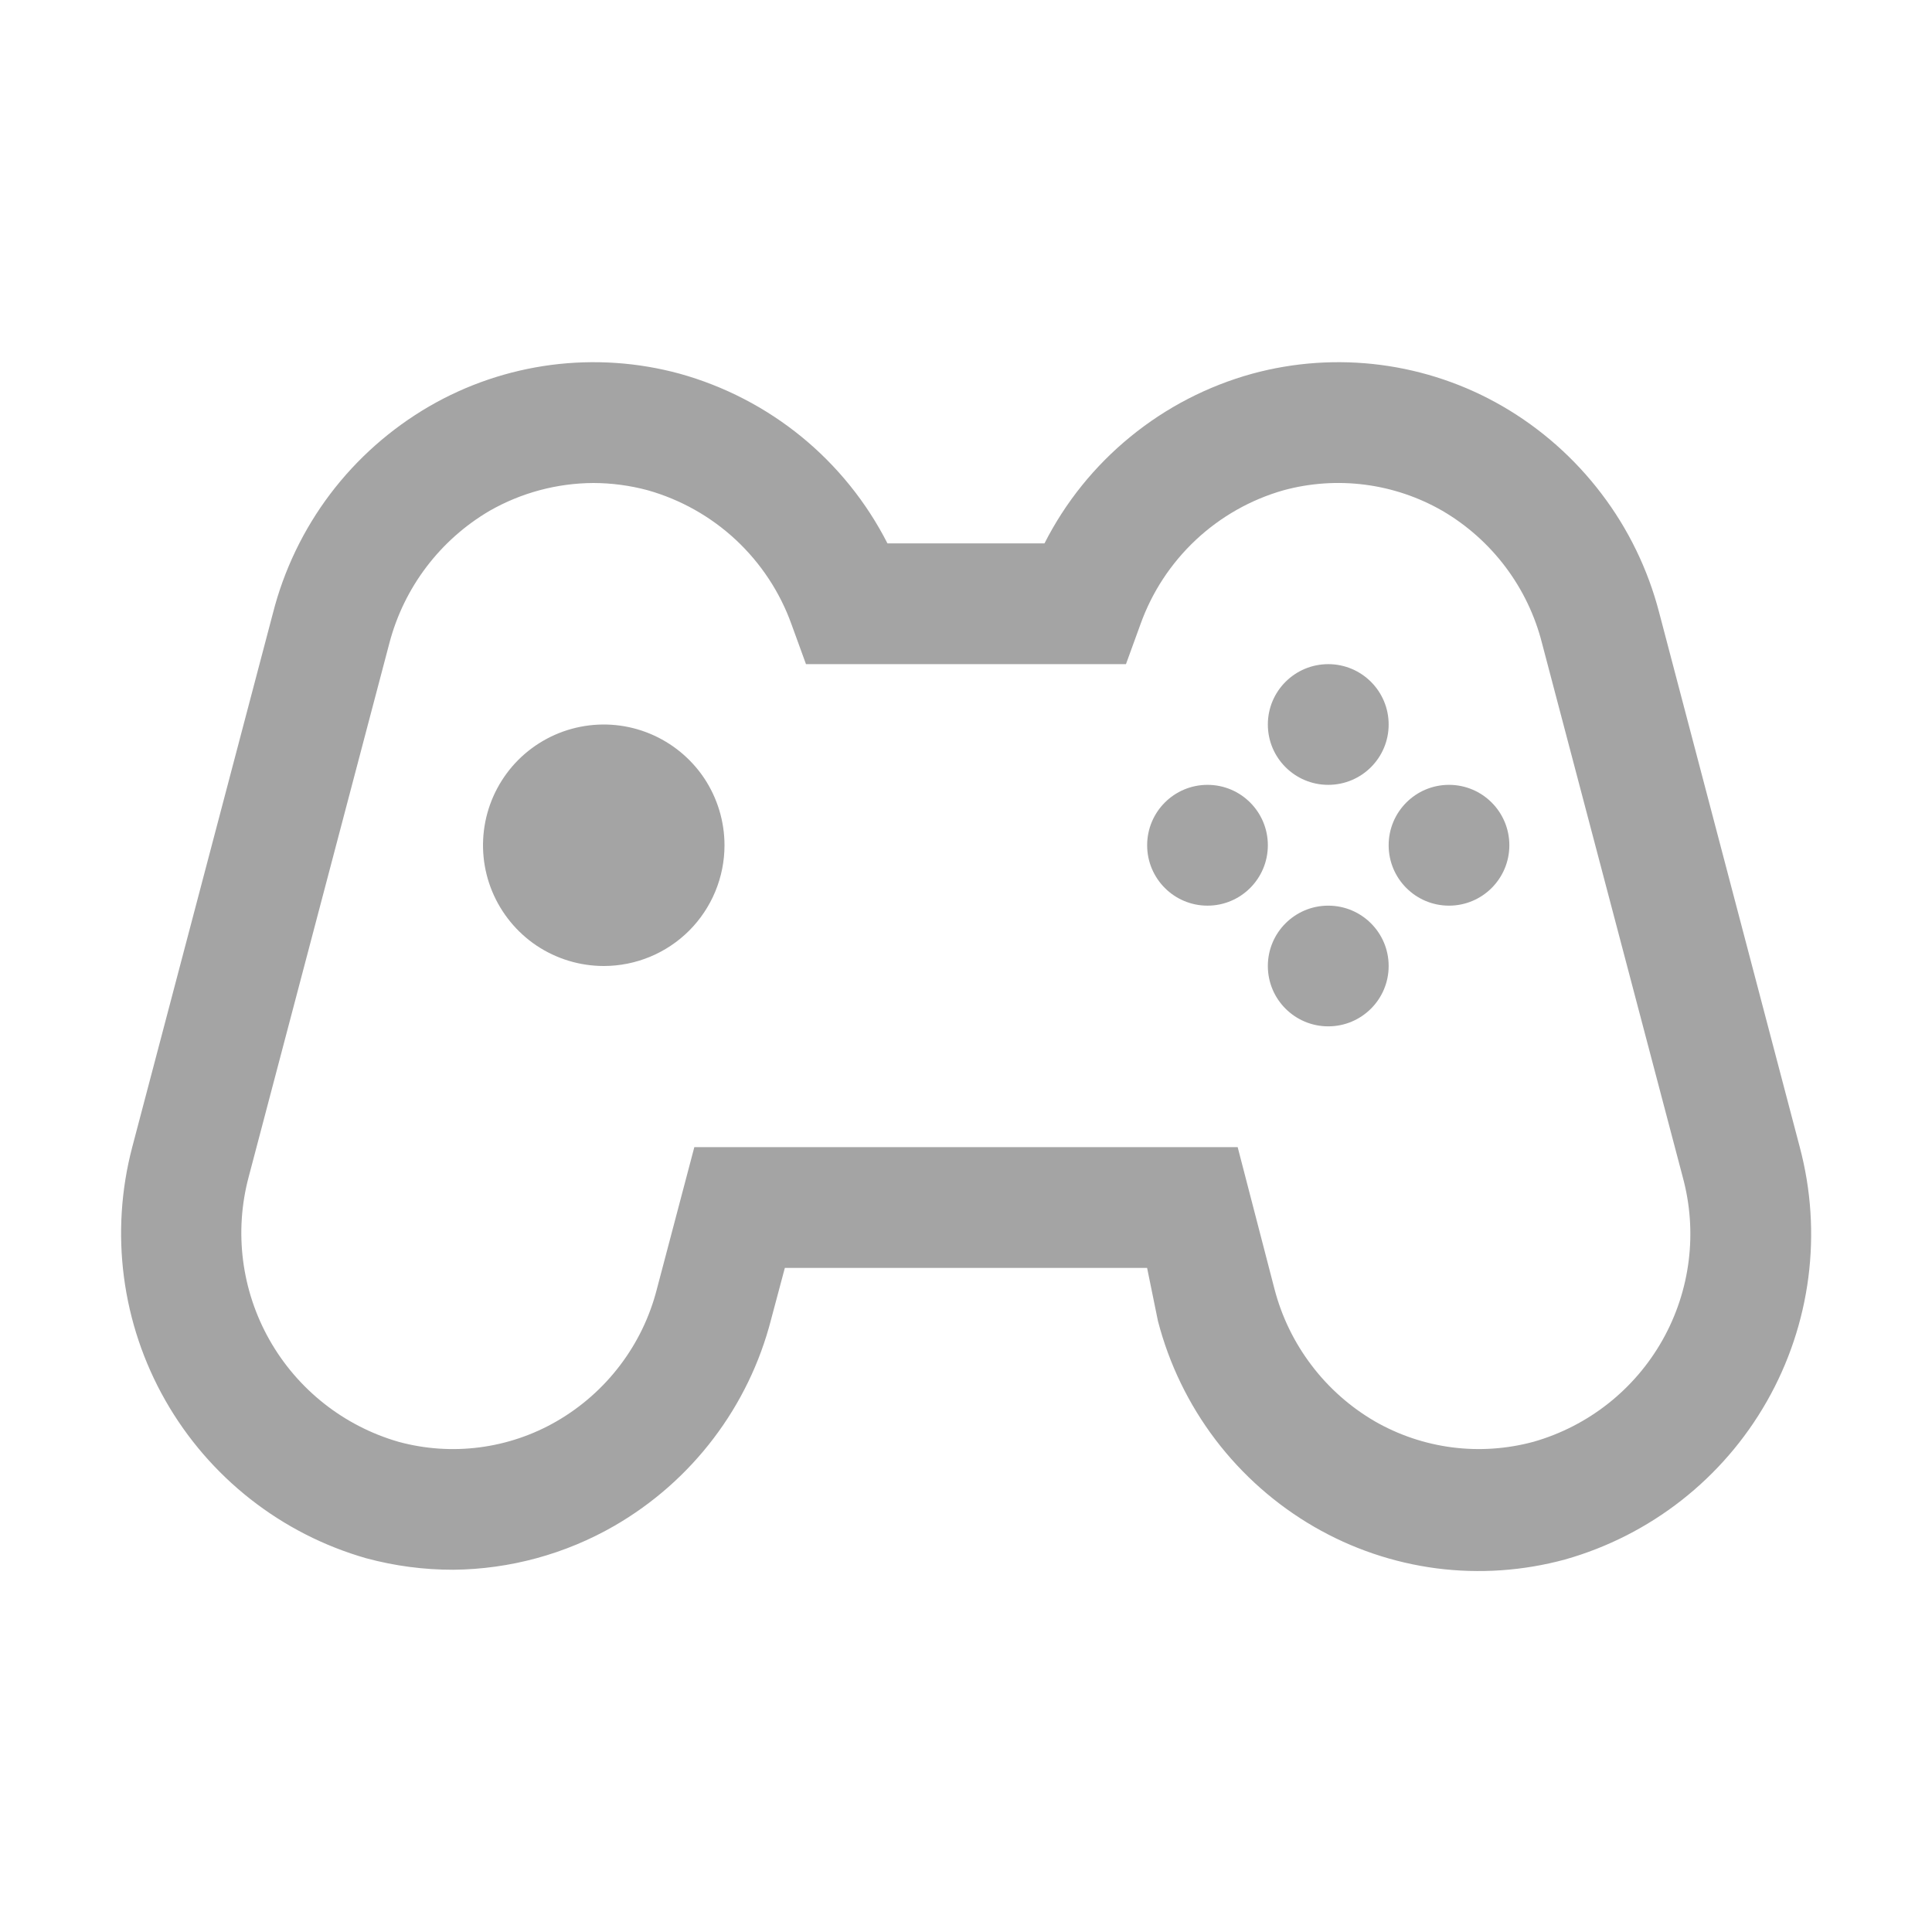 <svg width="34" height="34" viewBox="0 0 34 34" fill="none" xmlns="http://www.w3.org/2000/svg">
<path d="M7.979 27.625C7.462 27.626 6.948 27.558 6.449 27.424C4.952 26.997 3.682 26 2.911 24.647C2.14 23.294 1.931 21.694 2.327 20.188L4.802 10.795C4.995 10.035 5.338 9.321 5.81 8.695C6.283 8.07 6.876 7.545 7.554 7.151C8.215 6.768 8.944 6.521 9.701 6.422C10.458 6.324 11.227 6.376 11.963 6.577C12.746 6.795 13.475 7.172 14.105 7.686C14.734 8.2 15.249 8.839 15.618 9.563H18.381C18.749 8.838 19.264 8.199 19.894 7.685C20.523 7.171 21.253 6.793 22.036 6.577C22.772 6.376 23.541 6.324 24.298 6.422C25.055 6.521 25.785 6.768 26.445 7.151C27.12 7.543 27.711 8.066 28.183 8.688C28.656 9.309 29 10.018 29.197 10.774L31.673 20.188C32.075 21.698 31.867 23.305 31.093 24.663C30.32 26.021 29.044 27.02 27.54 27.445C26.803 27.645 26.035 27.698 25.278 27.6C24.521 27.501 23.791 27.253 23.13 26.871C22.454 26.48 21.863 25.958 21.39 25.336C20.918 24.714 20.574 24.004 20.378 23.248L20.187 22.313H13.812L13.568 23.227C13.373 23.983 13.029 24.693 12.556 25.315C12.084 25.937 11.492 26.459 10.816 26.85C9.953 27.348 8.976 27.615 7.979 27.625ZM10.444 8.5C9.803 8.503 9.174 8.671 8.617 8.989C7.744 9.501 7.11 10.338 6.853 11.316L4.377 20.709C4.118 21.676 4.249 22.707 4.742 23.579C5.235 24.451 6.05 25.095 7.012 25.373C7.477 25.5 7.963 25.533 8.44 25.471C8.918 25.409 9.379 25.253 9.796 25.012C10.23 24.761 10.61 24.426 10.913 24.026C11.216 23.627 11.436 23.171 11.56 22.685L12.219 20.188H21.781L22.429 22.685C22.555 23.17 22.776 23.625 23.079 24.024C23.381 24.424 23.76 24.759 24.193 25.012C24.612 25.253 25.075 25.409 25.554 25.471C26.034 25.533 26.521 25.499 26.987 25.373C27.951 25.098 28.767 24.454 29.259 23.58C29.75 22.707 29.877 21.675 29.612 20.709L27.136 11.316C27.013 10.831 26.794 10.376 26.493 9.976C26.192 9.577 25.815 9.241 25.383 8.989C24.964 8.748 24.501 8.592 24.022 8.53C23.542 8.468 23.055 8.501 22.588 8.628C22.011 8.792 21.482 9.092 21.044 9.502C20.606 9.913 20.272 10.421 20.07 10.987L19.815 11.688H14.184L13.929 10.987C13.726 10.421 13.39 9.912 12.95 9.501C12.51 9.091 11.979 8.792 11.4 8.628C11.088 8.544 10.767 8.501 10.444 8.5Z" fill="#A4A4A4"/>
<path d="M10.625 17C10.205 17 9.794 16.875 9.444 16.642C9.095 16.408 8.823 16.076 8.662 15.688C8.501 15.3 8.459 14.873 8.541 14.46C8.623 14.048 8.825 13.67 9.122 13.372C9.42 13.075 9.798 12.873 10.21 12.791C10.623 12.709 11.05 12.751 11.438 12.912C11.826 13.073 12.158 13.345 12.392 13.694C12.625 14.044 12.75 14.455 12.75 14.875C12.75 15.439 12.526 15.979 12.128 16.378C11.729 16.776 11.189 17 10.625 17Z" fill="#A4A4A4"/>
<path d="M23.375 13.812C23.962 13.812 24.438 13.337 24.438 12.75C24.438 12.163 23.962 11.688 23.375 11.688C22.788 11.688 22.312 12.163 22.312 12.75C22.312 13.337 22.788 13.812 23.375 13.812Z" fill="#A4A4A4"/>
<path d="M23.375 18.062C23.962 18.062 24.438 17.587 24.438 17C24.438 16.413 23.962 15.938 23.375 15.938C22.788 15.938 22.312 16.413 22.312 17C22.312 17.587 22.788 18.062 23.375 18.062Z" fill="#A4A4A4"/>
<path d="M21.25 15.938C21.837 15.938 22.312 15.462 22.312 14.875C22.312 14.288 21.837 13.812 21.25 13.812C20.663 13.812 20.188 14.288 20.188 14.875C20.188 15.462 20.663 15.938 21.25 15.938Z" fill="#A4A4A4"/>
<path d="M25.5 15.938C26.087 15.938 26.562 15.462 26.562 14.875C26.562 14.288 26.087 13.812 25.5 13.812C24.913 13.812 24.438 14.288 24.438 14.875C24.438 15.462 24.913 15.938 25.5 15.938Z" fill="#A4A4A4"/>
</svg>
